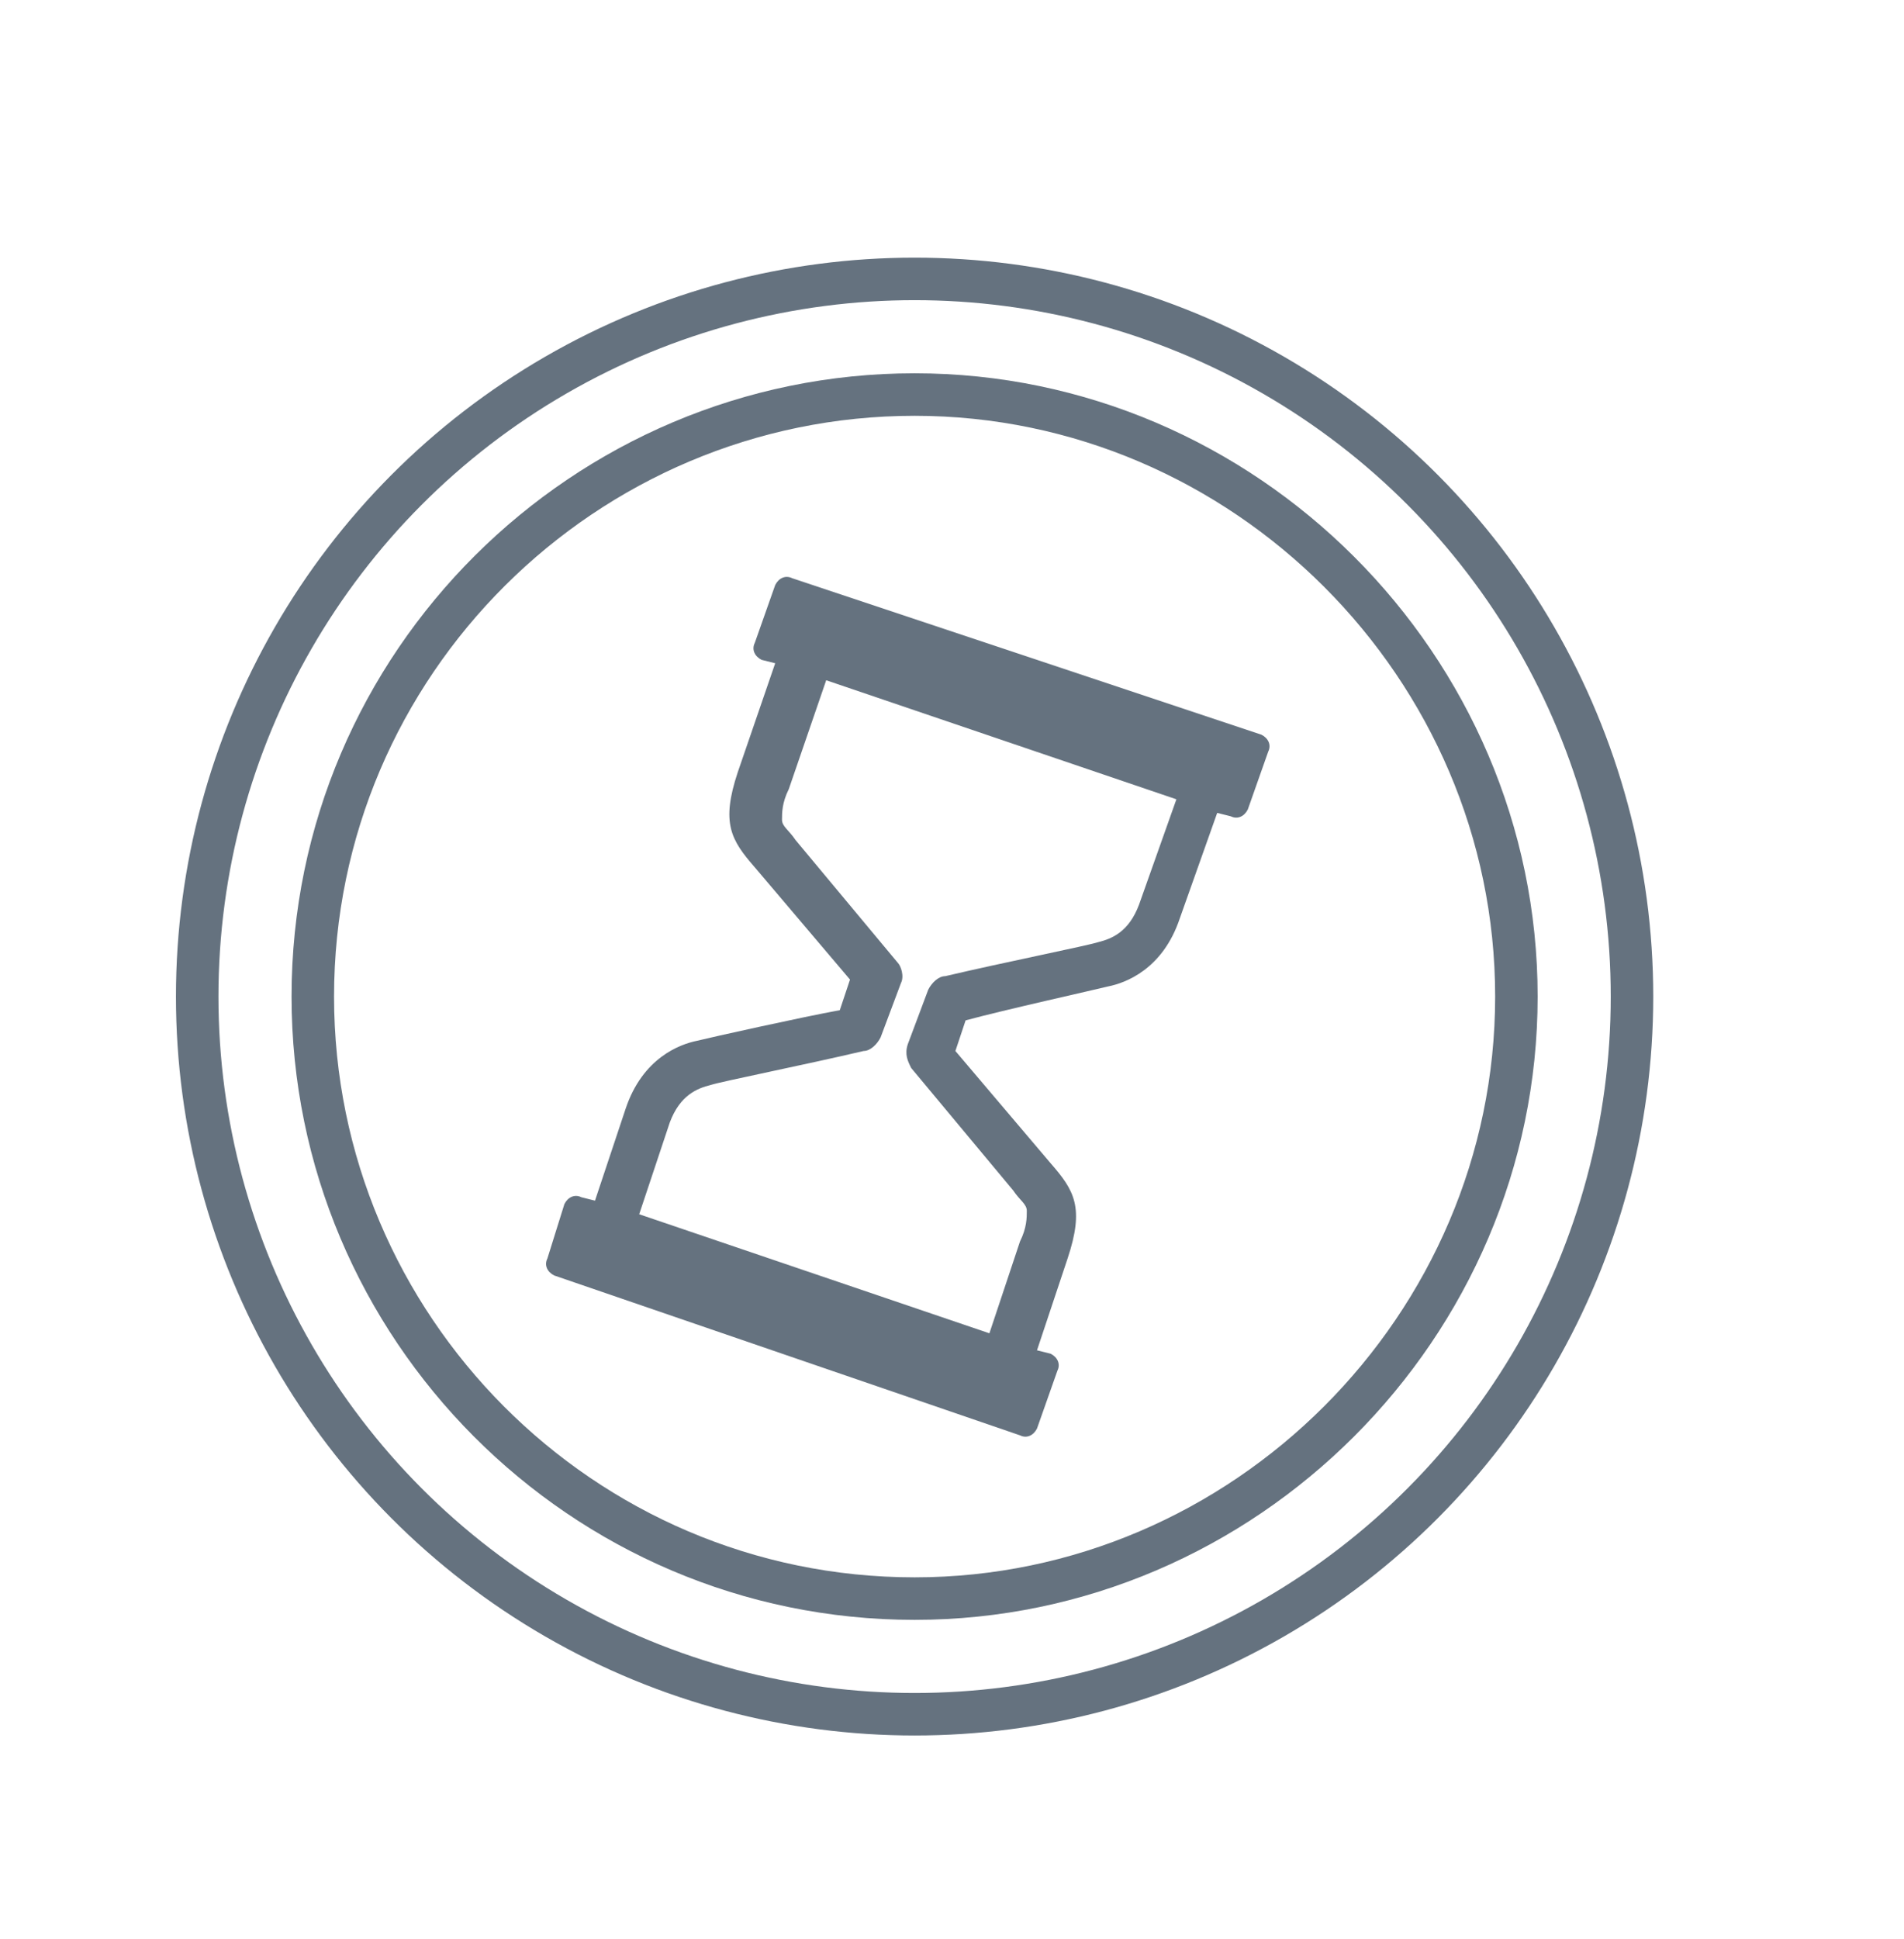 <?xml version="1.0" encoding="utf-8"?>
<!-- Generator: Adobe Illustrator 21.0.2, SVG Export Plug-In . SVG Version: 6.00 Build 0)  -->
<svg version="1.1" id="Layer_1" xmlns="http://www.w3.org/2000/svg" xmlns:xlink="http://www.w3.org/1999/xlink" x="0px" y="0px"
	 viewBox="0 0 56 57" style="enable-background:new 0 0 56 57;" xml:space="preserve">
<style type="text/css">
	.st0{fill:none;stroke:#65727F;stroke-width:1.25;stroke-linecap:round;stroke-linejoin:round;stroke-miterlimit:10;}
	.st1{fill:#65727F;}
</style>
<circle class="st0" cx="26.9" cy="29.3" r="21.1"/>
<path class="st1" d="M32.6,29c0.5-0.1,1.6-0.5,2.1-2l1.1-3.1l0.4,0.1c0.2,0.1,0.4,0,0.5-0.2l0.6-1.7c0.1-0.2,0-0.4-0.2-0.5L23.3,17
	c-0.2-0.1-0.4,0-0.5,0.2l-0.6,1.7c-0.1,0.2,0,0.4,0.2,0.5l0.4,0.1l-1.1,3.2c-0.5,1.5-0.2,2,0.5,2.8l2.8,3.3l-0.3,0.9
	c-1.1,0.2-3.8,0.8-4.2,0.9c-0.5,0.1-1.6,0.5-2.1,2l-0.9,2.7l-0.4-0.1c-0.2-0.1-0.4,0-0.5,0.2L16.1,37c-0.1,0.2,0,0.4,0.2,0.5
	L30,42.2c0.2,0.1,0.4,0,0.5-0.2l0.6-1.7c0.1-0.2,0-0.4-0.2-0.5l-0.4-0.1l0.9-2.7c0.5-1.5,0.2-2-0.5-2.8l-2.8-3.3l0.3-0.9
	C29.5,29.7,32.2,29.1,32.6,29z M26.8,31.4l3,3.6c0.2,0.3,0.4,0.4,0.4,0.6c0,0.2,0,0.5-0.2,0.9l-0.9,2.7l-10.3-3.5l0.9-2.7
	c0.3-0.8,0.8-1,1.2-1.1c0.3-0.1,2.8-0.6,4.5-1c0.2,0,0.4-0.2,0.5-0.4l0.6-1.6c0.1-0.2,0-0.5-0.1-0.6l-3-3.6l0,0
	c-0.2-0.3-0.4-0.4-0.4-0.6s0-0.5,0.2-0.9l1.1-3.2l10.3,3.5l-1.1,3.1c-0.3,0.8-0.8,1-1.2,1.1c-0.3,0.1-2.8,0.6-4.5,1
	c-0.2,0-0.4,0.2-0.5,0.4l-0.6,1.6C26.6,31,26.7,31.2,26.8,31.4z"/>
<path class="st0" d="M26.9,47c-9.8,0-17.7-8-17.7-17.7c0-9.8,8-17.7,17.7-17.7s17.7,8,17.7,17.7S36.6,47,26.9,47z"/>
</svg>
